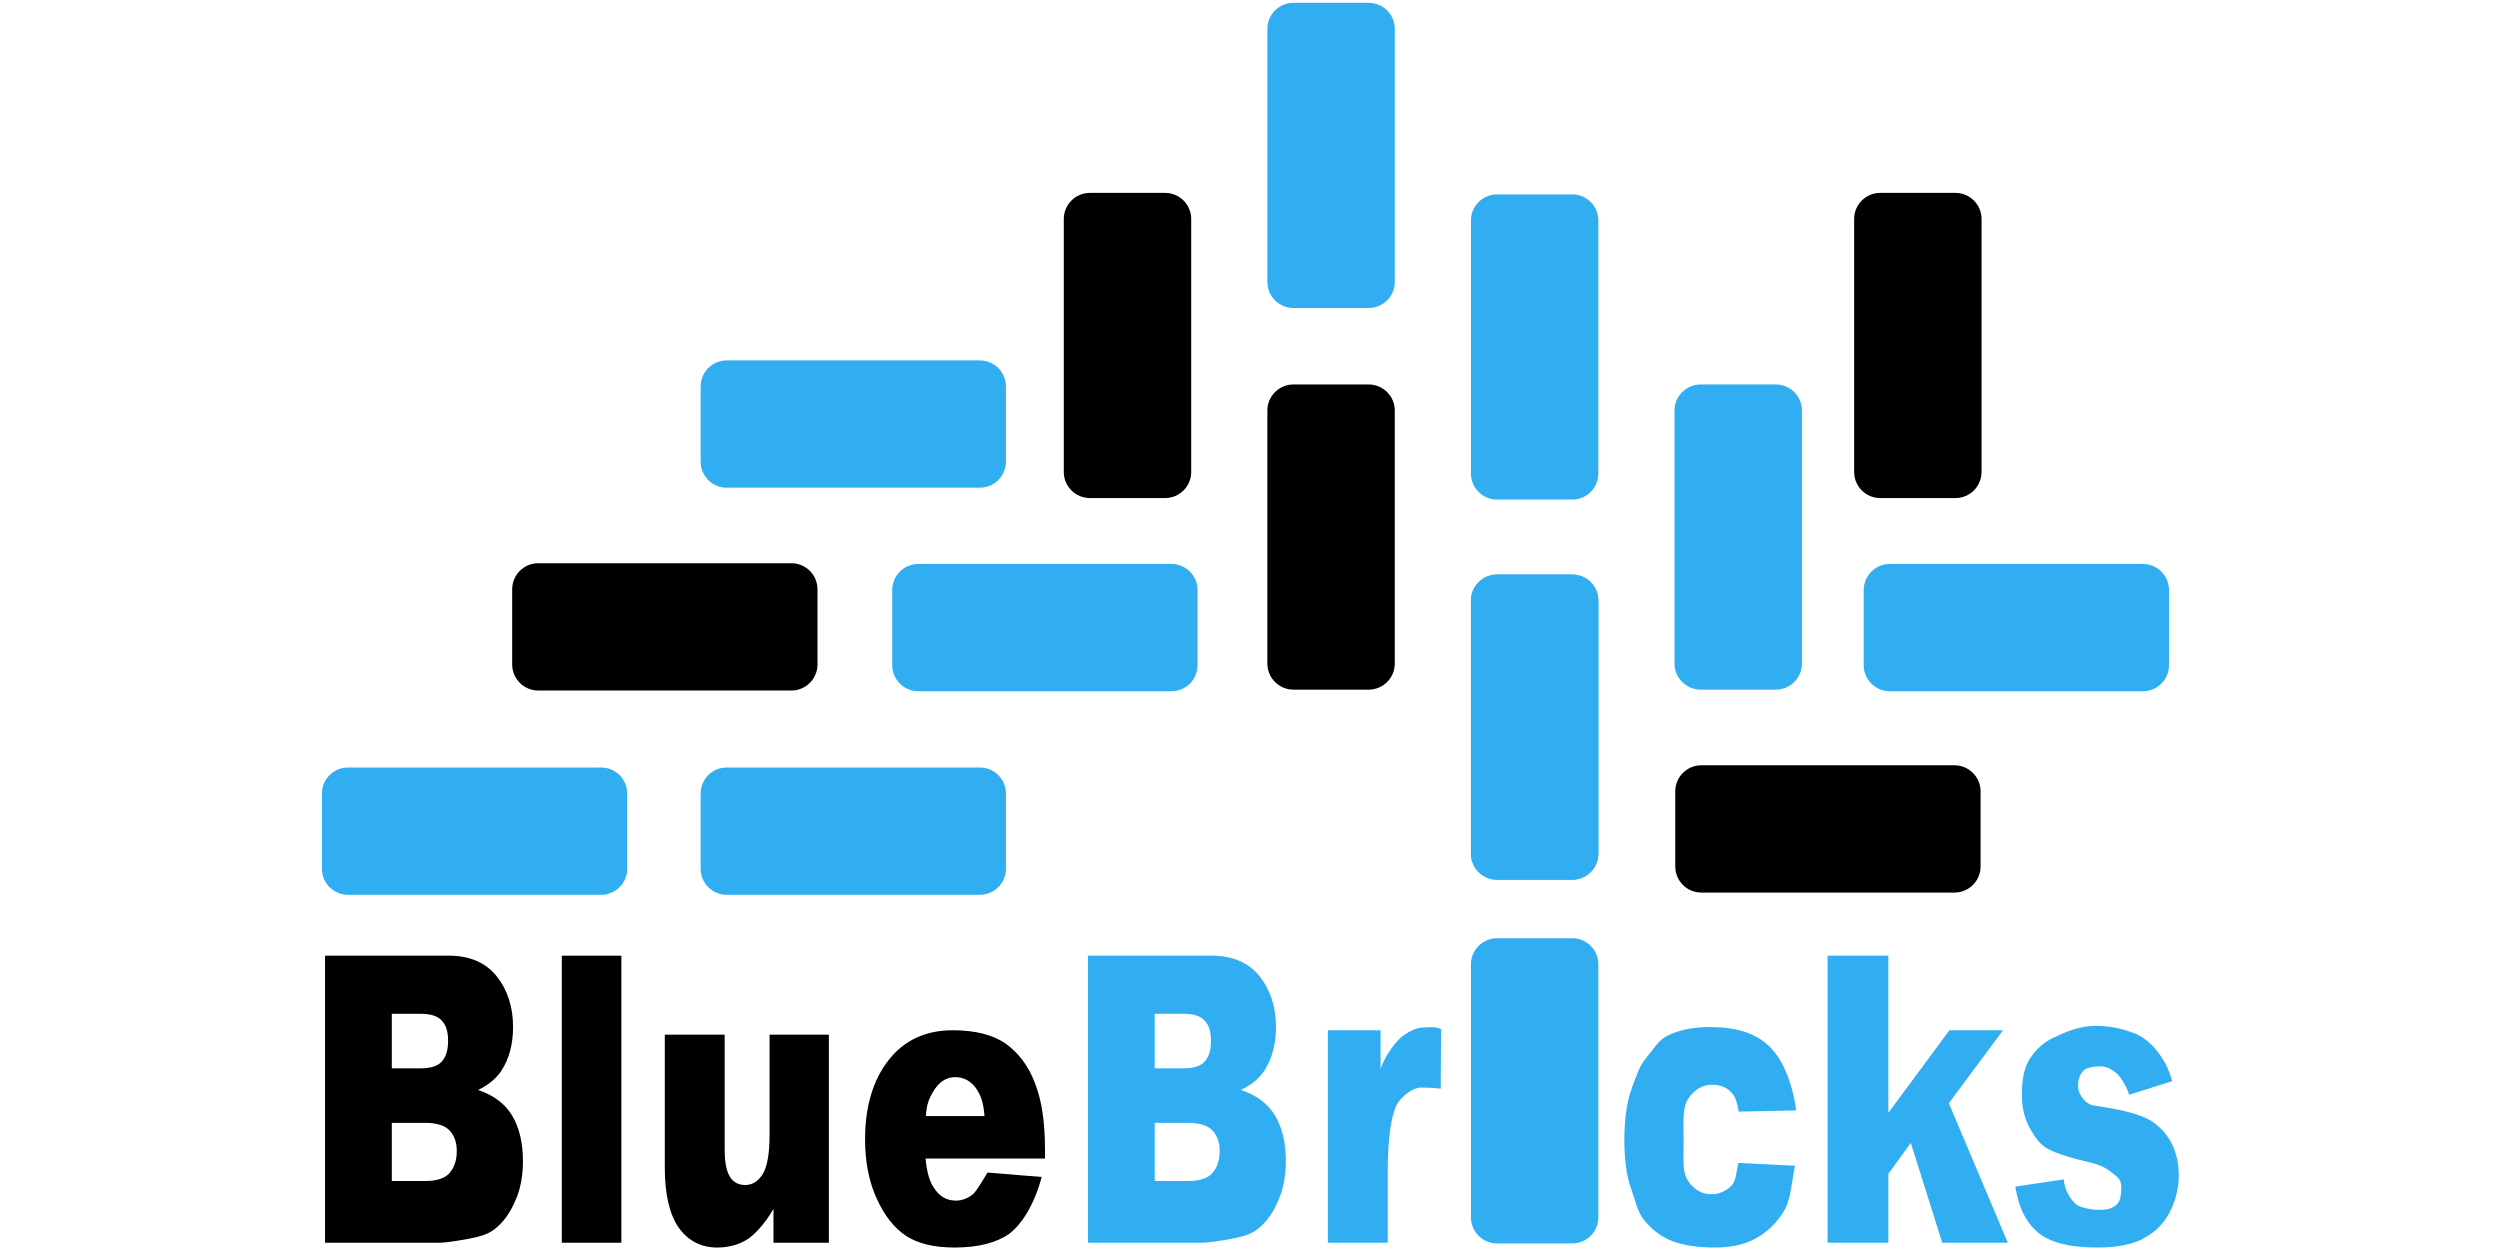 <?xml version="1.0" encoding="UTF-8" standalone="no"?><!DOCTYPE svg PUBLIC "-//W3C//DTD SVG 1.1//EN" "http://www.w3.org/Graphics/SVG/1.1/DTD/svg11.dtd"><svg width="100%" height="100%" viewBox="0 0 1024 512" version="1.1" xmlns="http://www.w3.org/2000/svg" xmlns:xlink="http://www.w3.org/1999/xlink" xml:space="preserve" style="fill-rule:evenodd;clip-rule:evenodd;stroke-linejoin:round;stroke-miterlimit:2;"><title>My Blue Bricks</title><desc>My Blue Bricks is building a community of like-minded peers leveraging the power of many and learning together along the way. We facilitate various types of real estate projects as well as real estate management &amp; consulting services. We are excited about the future because we know we can shape it together with you.My Blue Bricks stands for secure investments into something tangible, physical: A brick. A brick cannot be moved easily, and does not evaporate just like that. A brick is there to stay, and so are we.Our Spain based company is focused on the generation of Crowdfunding Real Estate investment opportunities for our community.</desc>    <g transform="matrix(1.884,0,0,0.821,-190.562,279.823)">        <g transform="matrix(65.087,0,0,200,167,279.164)">            <path d="M0.074,-0.716l0.414,0c0.069,0 0.122,0.017 0.159,0.051c0.037,0.035 0.055,0.077 0.055,0.127c0,0.043 -0.013,0.079 -0.039,0.109c-0.018,0.02 -0.044,0.036 -0.078,0.048c0.052,0.013 0.09,0.034 0.114,0.064c0.024,0.03 0.036,0.068 0.036,0.113c0,0.037 -0.008,0.071 -0.026,0.1c-0.017,0.03 -0.04,0.054 -0.07,0.071c-0.019,0.011 -0.047,0.018 -0.084,0.023c-0.05,0.007 -0.083,0.01 -0.099,0.01l-0.382,0l0,-0.716Zm0.223,0.281l0.096,0c0.035,0 0.059,-0.006 0.072,-0.018c0.014,-0.012 0.02,-0.029 0.02,-0.051c0,-0.021 -0.006,-0.038 -0.02,-0.049c-0.013,-0.012 -0.037,-0.018 -0.07,-0.018l-0.098,0l0,0.136Zm0,0.281l0.113,0c0.038,0 0.065,-0.007 0.08,-0.02c0.016,-0.014 0.024,-0.032 0.024,-0.055c0,-0.021 -0.008,-0.038 -0.024,-0.051c-0.015,-0.012 -0.042,-0.019 -0.081,-0.019l-0.112,0l0,0.145Z" style="fill-rule:nonzero;"/>        </g>        <g transform="matrix(65.087,0,0,200,218.928,279.164)">            <rect x="0.067" y="-0.716" width="0.199" height="0.716" style="fill-rule:nonzero;"/>        </g>        <g transform="matrix(65.087,0,0,200,241.905,279.164)">            <path d="M0.606,0l-0.185,0l0,-0.084c-0.028,0.035 -0.056,0.059 -0.084,0.074c-0.028,0.014 -0.063,0.022 -0.104,0.022c-0.054,0 -0.097,-0.017 -0.128,-0.049c-0.031,-0.033 -0.047,-0.083 -0.047,-0.151l0,-0.331l0.2,0l0,0.286c0,0.032 0.006,0.055 0.018,0.069c0.012,0.014 0.029,0.02 0.051,0.02c0.023,0 0.043,-0.009 0.058,-0.027c0.015,-0.018 0.023,-0.051 0.023,-0.098l0,-0.25l0.198,0l0,0.519Z" style="fill-rule:nonzero;"/>        </g>        <g transform="matrix(65.087,0,0,200,286.944,279.164)">            <path d="M0.636,-0.21l-0.399,0c0.004,0.032 0.013,0.056 0.026,0.071c0.019,0.023 0.044,0.034 0.075,0.034c0.02,0 0.038,-0.005 0.056,-0.015c0.011,-0.006 0.037,-0.039 0.05,-0.055l0.181,0.011c-0.024,0.068 -0.067,0.119 -0.109,0.142c-0.042,0.022 -0.103,0.034 -0.182,0.034c-0.069,0 -0.123,-0.01 -0.162,-0.029c-0.04,-0.02 -0.072,-0.05 -0.098,-0.093c-0.026,-0.042 -0.039,-0.091 -0.039,-0.148c0,-0.081 0.026,-0.147 0.078,-0.197c0.052,-0.05 0.124,-0.075 0.215,-0.075c0.074,0 0.133,0.011 0.176,0.033c0.043,0.023 0.076,0.055 0.098,0.098c0.023,0.043 0.034,0.098 0.034,0.167l0,0.022Zm-0.202,-0.106c-0.004,-0.039 -0.015,-0.055 -0.031,-0.072c-0.017,-0.016 -0.039,-0.025 -0.067,-0.025c-0.031,0 -0.056,0.013 -0.075,0.038c-0.012,0.016 -0.02,0.028 -0.023,0.059l0.196,0Z" style="fill-rule:nonzero;"/>        </g>        <g transform="matrix(65.087,0,0,200,332.862,279.164)">            <path d="M0.074,-0.716l0.414,0c0.069,0 0.122,0.017 0.159,0.051c0.037,0.035 0.055,0.077 0.055,0.127c0,0.043 -0.013,0.079 -0.039,0.109c-0.018,0.02 -0.044,0.036 -0.078,0.048c0.052,0.013 0.09,0.034 0.114,0.064c0.024,0.03 0.036,0.068 0.036,0.113c0,0.037 -0.008,0.071 -0.026,0.1c-0.017,0.03 -0.04,0.054 -0.07,0.071c-0.019,0.011 -0.047,0.018 -0.084,0.023c-0.05,0.007 -0.083,0.01 -0.099,0.01l-0.382,0l0,-0.716Zm0.223,0.281l0.096,0c0.035,0 0.059,-0.006 0.072,-0.018c0.014,-0.012 0.02,-0.029 0.02,-0.051c0,-0.021 -0.006,-0.038 -0.02,-0.049c-0.013,-0.012 -0.037,-0.018 -0.07,-0.018l-0.098,0l0,0.136Zm0,0.281l0.113,0c0.038,0 0.065,-0.007 0.08,-0.02c0.016,-0.014 0.024,-0.032 0.024,-0.055c0,-0.021 -0.008,-0.038 -0.024,-0.051c-0.015,-0.012 -0.042,-0.019 -0.081,-0.019l-0.112,0l0,0.145Z" style="fill:rgb(49,174,242);fill-rule:nonzero;"/>        </g>        <g transform="matrix(65.087,0,0,200,385.804,279.164)">            <path d="M0.062,-0.53l0.176,0l0,0.096c0.018,-0.036 0.046,-0.062 0.065,-0.076c0.02,-0.013 0.051,-0.027 0.079,-0.027c0.015,0 0.04,-0.003 0.058,0.004l-0.001,0.149c-0.027,-0.003 -0.053,-0.003 -0.067,-0.003c-0.026,0 -0.065,0.022 -0.08,0.043c-0.02,0.031 -0.03,0.087 -0.03,0.17l0,0.174l-0.2,0l0,-0.53Z" style="fill:rgb(49,174,242);fill-rule:nonzero;"/>        </g>        <g transform="matrix(65.087,0,0,200,450.975,279.164)">            <path d="M0.432,-0.199l0.189,0.007c-0.011,0.039 -0.013,0.084 -0.037,0.113c-0.023,0.029 -0.054,0.051 -0.091,0.067c-0.037,0.016 -0.083,0.024 -0.14,0.024c-0.055,0 -0.101,-0.005 -0.138,-0.015c-0.037,-0.01 -0.068,-0.027 -0.094,-0.05c-0.027,-0.023 -0.032,-0.05 -0.047,-0.081c-0.015,-0.031 -0.023,-0.072 -0.023,-0.123c0,-0.053 0.009,-0.098 0.027,-0.133c0.014,-0.026 0.022,-0.05 0.045,-0.07c0.023,-0.021 0.042,-0.044 0.066,-0.054c0.039,-0.016 0.089,-0.024 0.149,-0.024c0.085,0 0.15,0.015 0.194,0.046c0.044,0.03 0.079,0.086 0.093,0.162l-0.192,0.003c-0.005,-0.022 -0.011,-0.039 -0.027,-0.05c-0.015,-0.011 -0.036,-0.017 -0.062,-0.017c-0.033,0 -0.059,0.012 -0.08,0.035c-0.02,0.024 -0.015,0.06 -0.015,0.108c0,0.042 -0.005,0.075 0.015,0.097c0.02,0.022 0.046,0.033 0.077,0.033c0.026,0 0.048,-0.007 0.066,-0.02c0.018,-0.013 0.016,-0.03 0.025,-0.058Z" style="fill:rgb(49,174,242);fill-rule:nonzero;"/>        </g>        <g transform="matrix(65.087,0,0,200,494.576,279.164)">            <path d="M0.06,-0.716l0.203,0l0,0.392l0.204,-0.206l0.179,0l-0.181,0.182l0.197,0.348l-0.219,0l-0.105,-0.249l-0.075,0.077l0,0.172l-0.203,0l0,-0.716Z" style="fill:rgb(49,174,242);fill-rule:nonzero;"/>        </g>        <g transform="matrix(65.087,0,0,200,537.338,279.164)">            <path d="M0.03,-0.14l0.162,-0.018c0.002,0.028 0.025,0.051 0.039,0.061c0.015,0.01 0.055,0.015 0.079,0.015c0.027,0 0.046,-0.003 0.061,-0.015c0.011,-0.008 0.013,-0.027 0.013,-0.04c0,-0.014 -0.005,-0.023 -0.02,-0.031c-0.011,-0.006 -0.032,-0.023 -0.078,-0.031c-0.069,-0.012 -0.117,-0.023 -0.144,-0.034c-0.027,-0.01 -0.044,-0.027 -0.063,-0.052c-0.018,-0.024 -0.027,-0.052 -0.027,-0.083c0,-0.034 0.005,-0.064 0.025,-0.089c0.02,-0.024 0.047,-0.043 0.082,-0.055c0.035,-0.012 0.081,-0.029 0.14,-0.029c0.062,0 0.107,0.012 0.137,0.021c0.029,0.01 0.054,0.028 0.074,0.048c0.019,0.02 0.031,0.035 0.044,0.069l-0.144,0.034c-0.005,-0.017 -0.028,-0.044 -0.039,-0.052c-0.016,-0.01 -0.034,-0.019 -0.056,-0.019c-0.023,0 -0.049,0.003 -0.059,0.012c-0.017,0.015 -0.016,0.029 -0.016,0.041c0,0.012 0.016,0.031 0.029,0.037c0.013,0.007 0.016,0.007 0.06,0.012c0.066,0.008 0.115,0.018 0.148,0.031c0.032,0.014 0.056,0.033 0.074,0.057c0.017,0.025 0.025,0.052 0.025,0.082c0,0.03 -0.009,0.059 -0.027,0.087c-0.018,0.029 -0.046,0.051 -0.085,0.068c-0.039,0.017 -0.092,0.025 -0.159,0.025c-0.095,0 -0.163,-0.013 -0.203,-0.04c-0.04,-0.027 -0.061,-0.062 -0.072,-0.112Z" style="fill:rgb(49,174,242);fill-rule:nonzero;"/>        </g>        <g transform="matrix(0.327,0,0,0.784,170.21,-356.606)">            <path d="M585,395.601c0,-9.162 -7.768,-16.601 -17.336,-16.601l-168.328,0c-9.568,0 -17.336,7.439 -17.336,16.601l0,47.798c0,9.162 7.768,16.601 17.336,16.601l168.328,0c9.568,0 17.336,-7.439 17.336,-16.601l0,-47.798Z" style="fill:rgb(49,174,242);"/>        </g>        <g transform="matrix(0.327,0,0,0.784,128.555,-255.056)">            <path d="M585,395.601c0,-9.162 -7.768,-16.601 -17.336,-16.601l-168.328,0c-9.568,0 -17.336,7.439 -17.336,16.601l0,47.798c0,9.162 7.768,16.601 17.336,16.601l168.328,0c9.568,0 17.336,-7.439 17.336,-16.601l0,-47.798Z" style="fill:rgb(49,174,242);"/>        </g>        <g transform="matrix(0.327,0,0,0.784,128.555,-458.157)">            <path d="M585,395.601c0,-9.162 -7.768,-16.601 -17.336,-16.601l-168.328,0c-9.568,0 -17.336,7.439 -17.336,16.601l0,47.798c0,9.162 7.768,16.601 17.336,16.601l168.328,0c9.568,0 17.336,-7.439 17.336,-16.601l0,-47.798Z" style="fill:rgb(49,174,242);"/>        </g>        <g transform="matrix(2.00253e-17,-0.75,0.342,4.79797e-17,247.067,99.324)">            <path d="M585,395.601c0,-9.162 -7.768,-16.601 -17.336,-16.601l-168.328,0c-9.568,0 -17.336,7.439 -17.336,16.601l0,47.798c0,9.162 7.768,16.601 17.336,16.601l168.328,0c9.568,0 17.336,-7.439 17.336,-16.601l0,-47.798Z" style="fill:rgb(49,174,242);"/>        </g>        <g transform="matrix(2.00253e-17,-0.75,0.342,4.79797e-17,291.326,194.901)">            <path d="M585,395.601c0,-9.162 -7.768,-16.601 -17.336,-16.601l-168.328,0c-9.568,0 -17.336,7.439 -17.336,16.601l0,47.798c0,9.162 7.768,16.601 17.336,16.601l168.328,0c9.568,0 17.336,-7.439 17.336,-16.601l0,-47.798Z" style="fill:rgb(49,174,242);"/>        </g>        <g transform="matrix(2.00253e-17,-0.75,0.342,4.79797e-17,335.585,289.731)">            <path d="M585,395.601c0,-9.162 -7.768,-16.601 -17.336,-16.601l-168.328,0c-9.568,0 -17.336,7.439 -17.336,16.601l0,47.798c0,9.162 7.768,16.601 17.336,16.601l168.328,0c9.568,0 17.336,-7.439 17.336,-16.601l0,-47.798Z" style="fill:rgb(49,174,242);"/>        </g>        <g transform="matrix(2.00253e-17,-0.75,0.342,4.79797e-17,291.326,384.561)">            <path d="M585,395.601c0,-9.162 -7.768,-16.601 -17.336,-16.601l-168.328,0c-9.568,0 -17.336,7.439 -17.336,16.601l0,47.798c0,9.162 7.768,16.601 17.336,16.601l168.328,0c9.568,0 17.336,-7.439 17.336,-16.601l0,-47.798Z" style="fill:rgb(49,174,242);"/>        </g>        <g transform="matrix(2.00253e-17,-0.75,0.342,4.79797e-17,291.326,384.561)">            <path d="M585,395.601c0,-9.162 -7.768,-16.601 -17.336,-16.601l-168.328,0c-9.568,0 -17.336,7.439 -17.336,16.601l0,47.798c0,9.162 7.768,16.601 17.336,16.601l168.328,0c9.568,0 17.336,-7.439 17.336,-16.601l0,-47.798Z" style="fill:rgb(49,174,242);"/>        </g>        <g transform="matrix(2.00253e-17,-0.75,0.342,4.79797e-17,291.326,566.008)">            <path d="M585,395.601c0,-9.162 -7.768,-16.601 -17.336,-16.601l-168.328,0c-9.568,0 -17.336,7.439 -17.336,16.601l0,47.798c0,9.162 7.768,16.601 17.336,16.601l168.328,0c9.568,0 17.336,-7.439 17.336,-16.601l0,-47.798Z" style="fill:rgb(49,174,242);"/>        </g>        <g transform="matrix(2.00253e-17,-0.75,0.342,4.79797e-17,247.067,289.731)">            <path d="M585,395.601c0,-9.162 -7.768,-16.601 -17.336,-16.601l-168.328,0c-9.568,0 -17.336,7.439 -17.336,16.601l0,47.798c0,9.162 7.768,16.601 17.336,16.601l168.328,0c9.568,0 17.336,-7.439 17.336,-16.601l0,-47.798Z"/>        </g>        <g transform="matrix(2.00253e-17,-0.75,0.342,4.79797e-17,202.808,194.154)">            <path d="M585,395.601c0,-9.162 -7.768,-16.601 -17.336,-16.601l-168.328,0c-9.568,0 -17.336,7.439 -17.336,16.601l0,47.798c0,9.162 7.768,16.601 17.336,16.601l168.328,0c9.568,0 17.336,-7.439 17.336,-16.601l0,-47.798Z"/>        </g>        <g transform="matrix(-0.327,-9.18942e-17,4.18223e-17,-0.784,403.795,300.808)">            <path d="M585,395.601c0,-9.162 -7.768,-16.601 -17.336,-16.601l-168.328,0c-9.568,0 -17.336,7.439 -17.336,16.601l0,47.798c0,9.162 7.768,16.601 17.336,16.601l168.328,0c9.568,0 17.336,-7.439 17.336,-16.601l0,-47.798Z"/>        </g>        <g transform="matrix(-0.327,-9.18942e-17,4.18223e-17,-0.784,656.658,401.611)">            <path d="M585,395.601c0,-9.162 -7.768,-16.601 -17.336,-16.601l-168.328,0c-9.568,0 -17.336,7.439 -17.336,16.601l0,47.798c0,9.162 7.768,16.601 17.336,16.601l168.328,0c9.568,0 17.336,-7.439 17.336,-16.601l0,-47.798Z"/>        </g>        <g transform="matrix(2.00253e-17,-0.75,0.342,4.79797e-17,374.637,194.154)">            <path d="M585,395.601c0,-9.162 -7.768,-16.601 -17.336,-16.601l-168.328,0c-9.568,0 -17.336,7.439 -17.336,16.601l0,47.798c0,9.162 7.768,16.601 17.336,16.601l168.328,0c9.568,0 17.336,-7.439 17.336,-16.601l0,-47.798Z"/>        </g>        <g transform="matrix(0.327,0,0,0.784,46.22,-255.056)">            <path d="M585,395.601c0,-9.162 -7.768,-16.601 -17.336,-16.601l-168.328,0c-9.568,0 -17.336,7.439 -17.336,16.601l0,47.798c0,9.162 7.768,16.601 17.336,16.601l168.328,0c9.568,0 17.336,-7.439 17.336,-16.601l0,-47.798Z" style="fill:rgb(49,174,242);"/>        </g>        <g transform="matrix(0.327,0,0,0.784,381.417,-356.606)">            <path d="M585,395.601c0,-9.162 -7.768,-16.601 -17.336,-16.601l-168.328,0c-9.568,0 -17.336,7.439 -17.336,16.601l0,47.798c0,9.162 7.768,16.601 17.336,16.601l168.328,0c9.568,0 17.336,-7.439 17.336,-16.601l0,-47.798Z" style="fill:rgb(49,174,242);"/>        </g>    </g></svg>